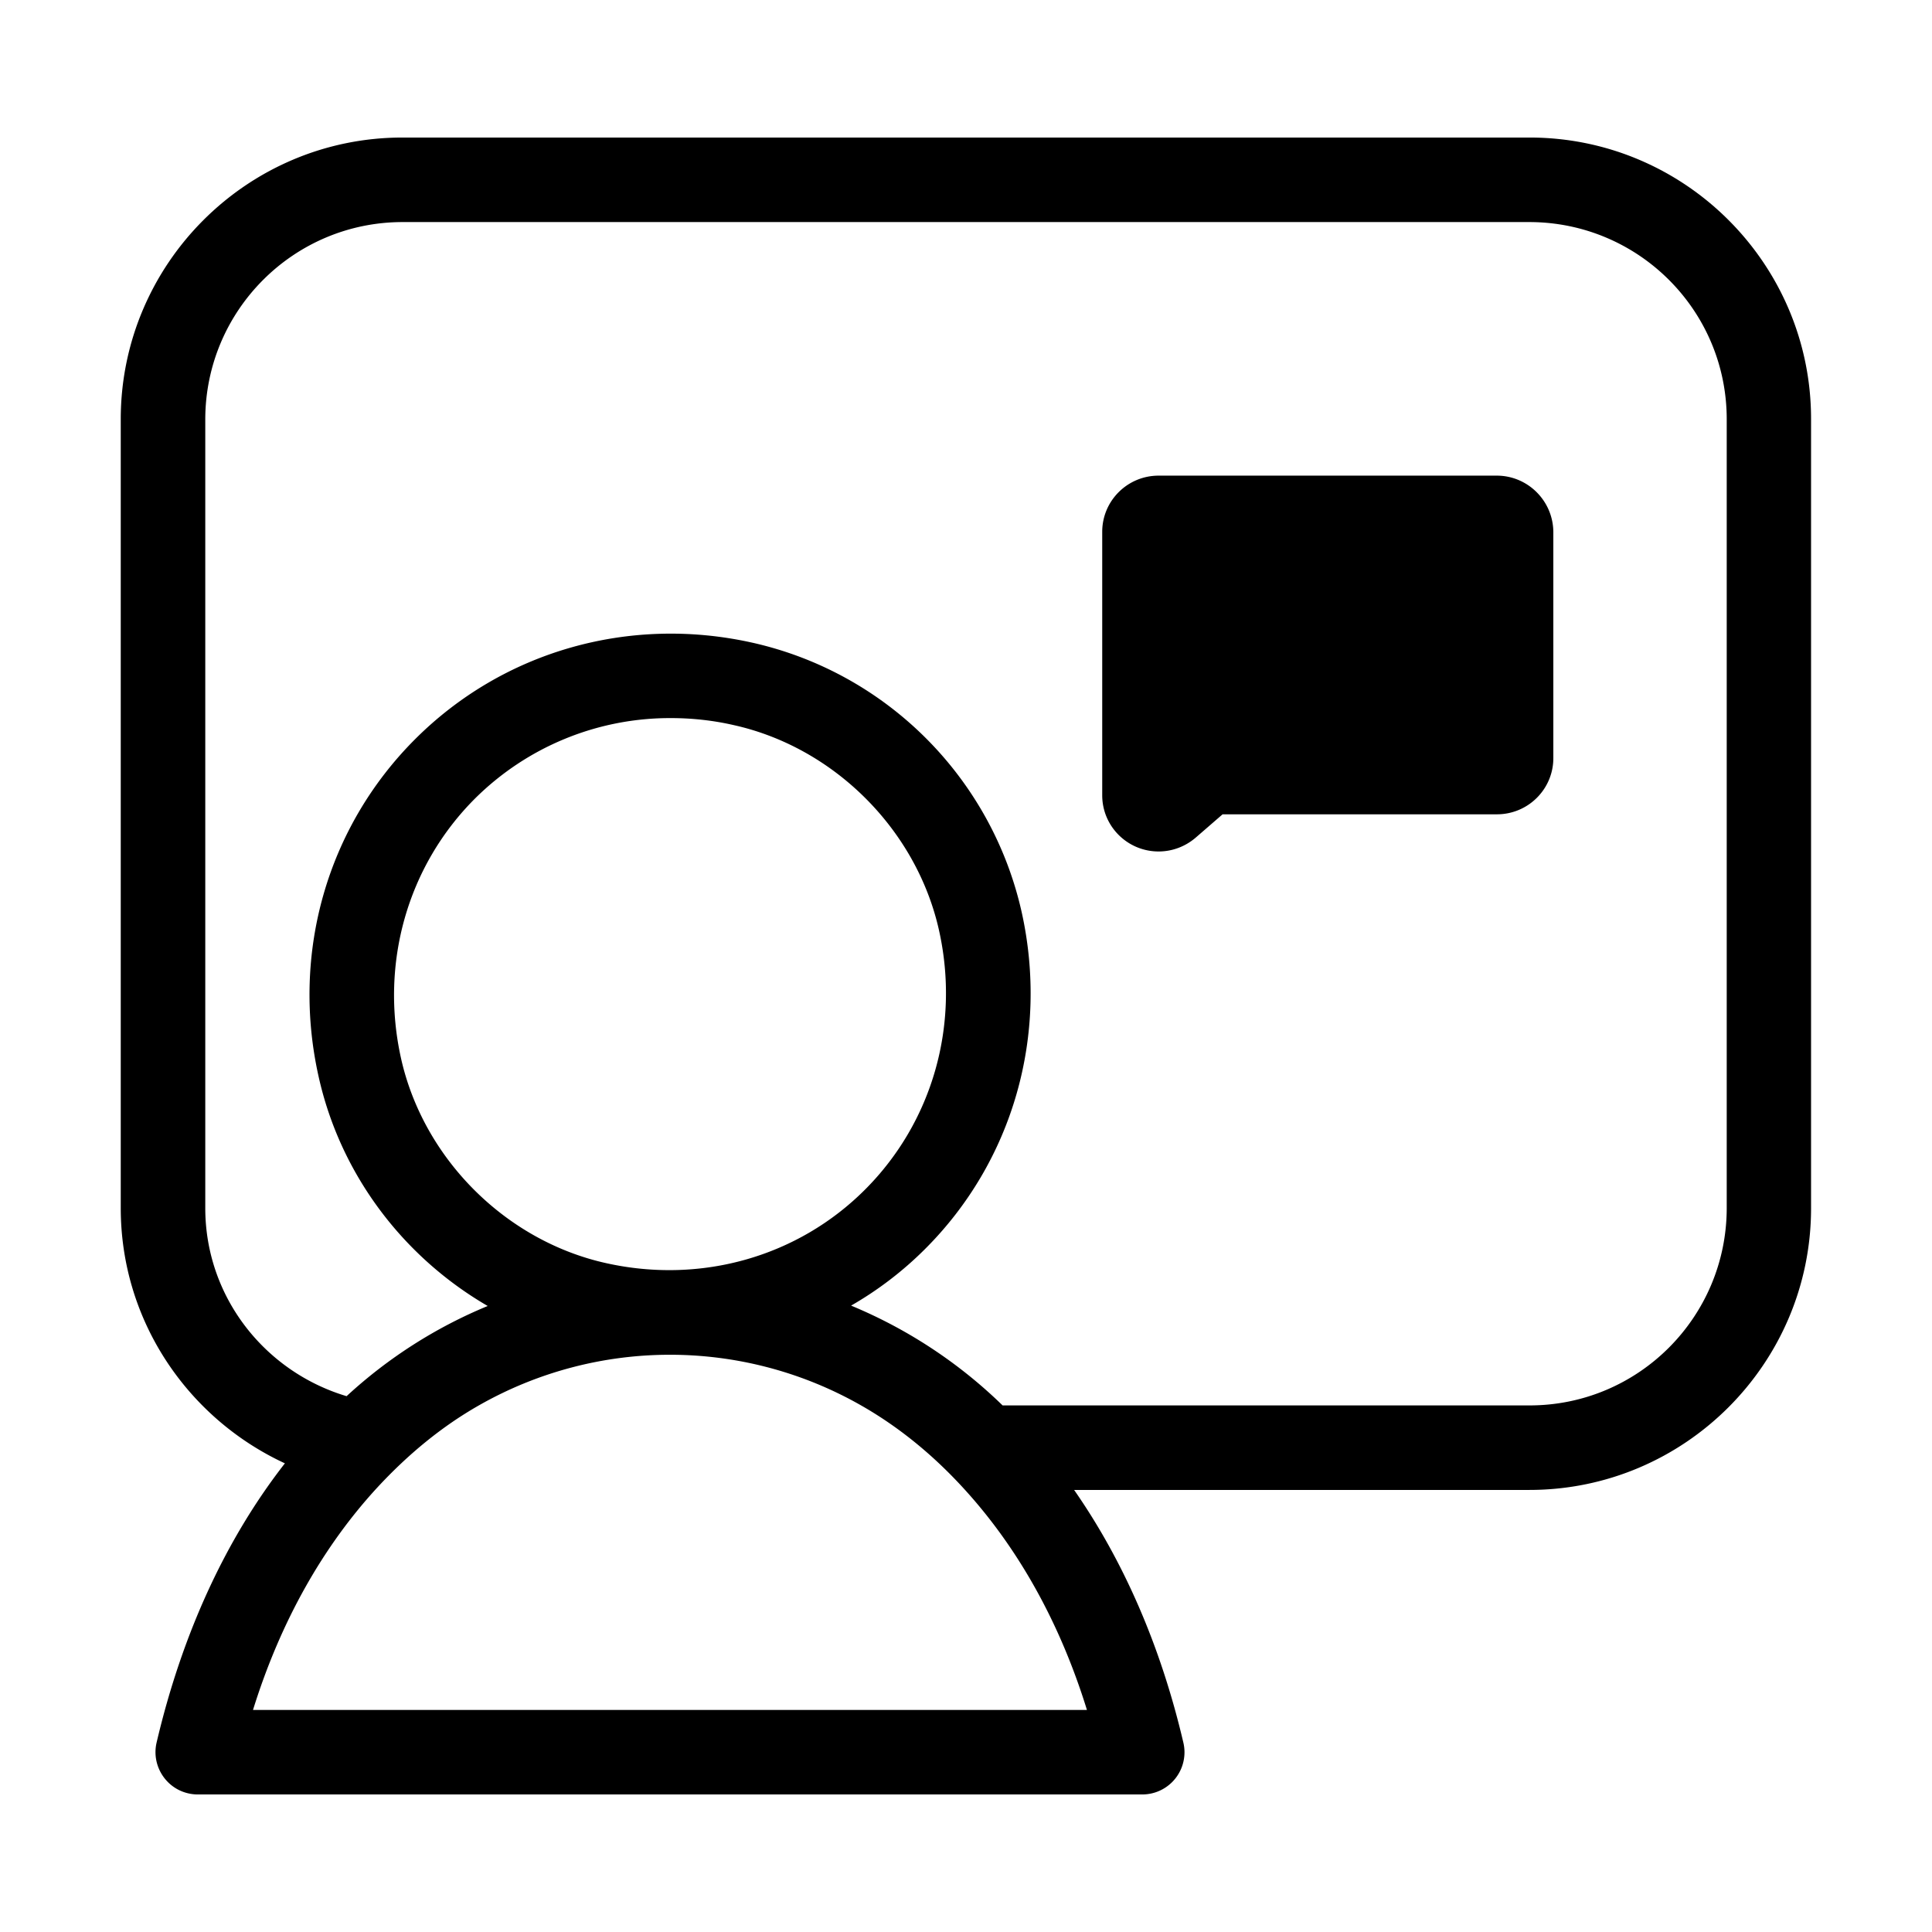 <?xml version="1.0" standalone="no"?><!DOCTYPE svg PUBLIC "-//W3C//DTD SVG 1.1//EN" "http://www.w3.org/Graphics/SVG/1.1/DTD/svg11.dtd"><svg t="1531982350898" class="icon" style="" viewBox="0 0 1024 1024" version="1.1" xmlns="http://www.w3.org/2000/svg" p-id="5460" xmlns:xlink="http://www.w3.org/1999/xlink" width="200" height="200"><defs><style type="text/css"></style></defs><path d="M793.3 252.1H614.1c-16.5 0-29.9 13.3-29.9 29.8v139.6c0 16.5 13.4 29.8 29.9 29.8 7.2 0 14.1-2.6 19.6-7.3l14.3-12.4h145.4c16.5 0 29.9-13.3 29.9-29.8V282c-0.1-16.5-13.5-29.9-30-29.9z m17.4-179.2H213.3C131 72.9 64 139.9 64 222.2v418.1c0 60 35.8 111.6 87 135.3-30.9 39.6-54.3 89.6-68 148-2.8 12 4.7 24.1 16.7 26.9 1.7 0.4 3.4 0.6 5.1 0.6h500.6c12.4 0 22.4-10 22.4-22.4 0-1.7-0.2-3.4-0.6-5.1-12.1-51.7-32-96.7-57.9-133.9h241.3c82.3 0 149.3-67 149.3-149.3V222.2C960 139.9 893 72.9 810.7 72.9zM576.1 906.3h-442c14.8-47.6 37.6-87.2 65.9-117.9 16.2-17.5 34.1-32.3 53.8-43.5 62.8-35.8 139.8-35.8 202.6 0 20.2 11.5 38.6 26.6 55.1 44.8 27.8 30.6 50.1 69.7 64.6 116.6zM321.3 669.5c-53.3-11.8-97-55.5-108.8-108.8-11.1-50.3 3.5-101.6 39.1-137.3 27.6-27.5 64.9-42.9 103.9-42.8 11.2 0 22.4 1.2 33.3 3.7 53.3 11.8 97 55.5 108.9 108.8 11.2 50.3-3.5 101.6-39.1 137.3s-86.9 50.3-137.3 39.1z m593.9-29.1c-0.1 57.7-46.8 104.5-104.5 104.5H531.4c-23.2-22.6-50.4-40.5-80.3-52.9 14.3-8.2 27.5-18.3 39.2-30 46.6-46.5 65.7-113.3 51.2-178.6-16-71.2-71.7-126.9-142.9-142.8-65.2-14.5-132 4.6-178.6 51.2S154.3 505 168.8 570.3c11.5 52.1 44.9 95.9 89.7 121.9a252.49 252.49 0 0 0-74.8 47.8c-43.2-12.9-74.9-52.5-74.9-99.7V222.2c0.1-57.7 46.9-104.5 104.6-104.5h597.3c57.7 0.1 104.5 46.8 104.5 104.5v418.2z" p-id="5461"></path></svg>